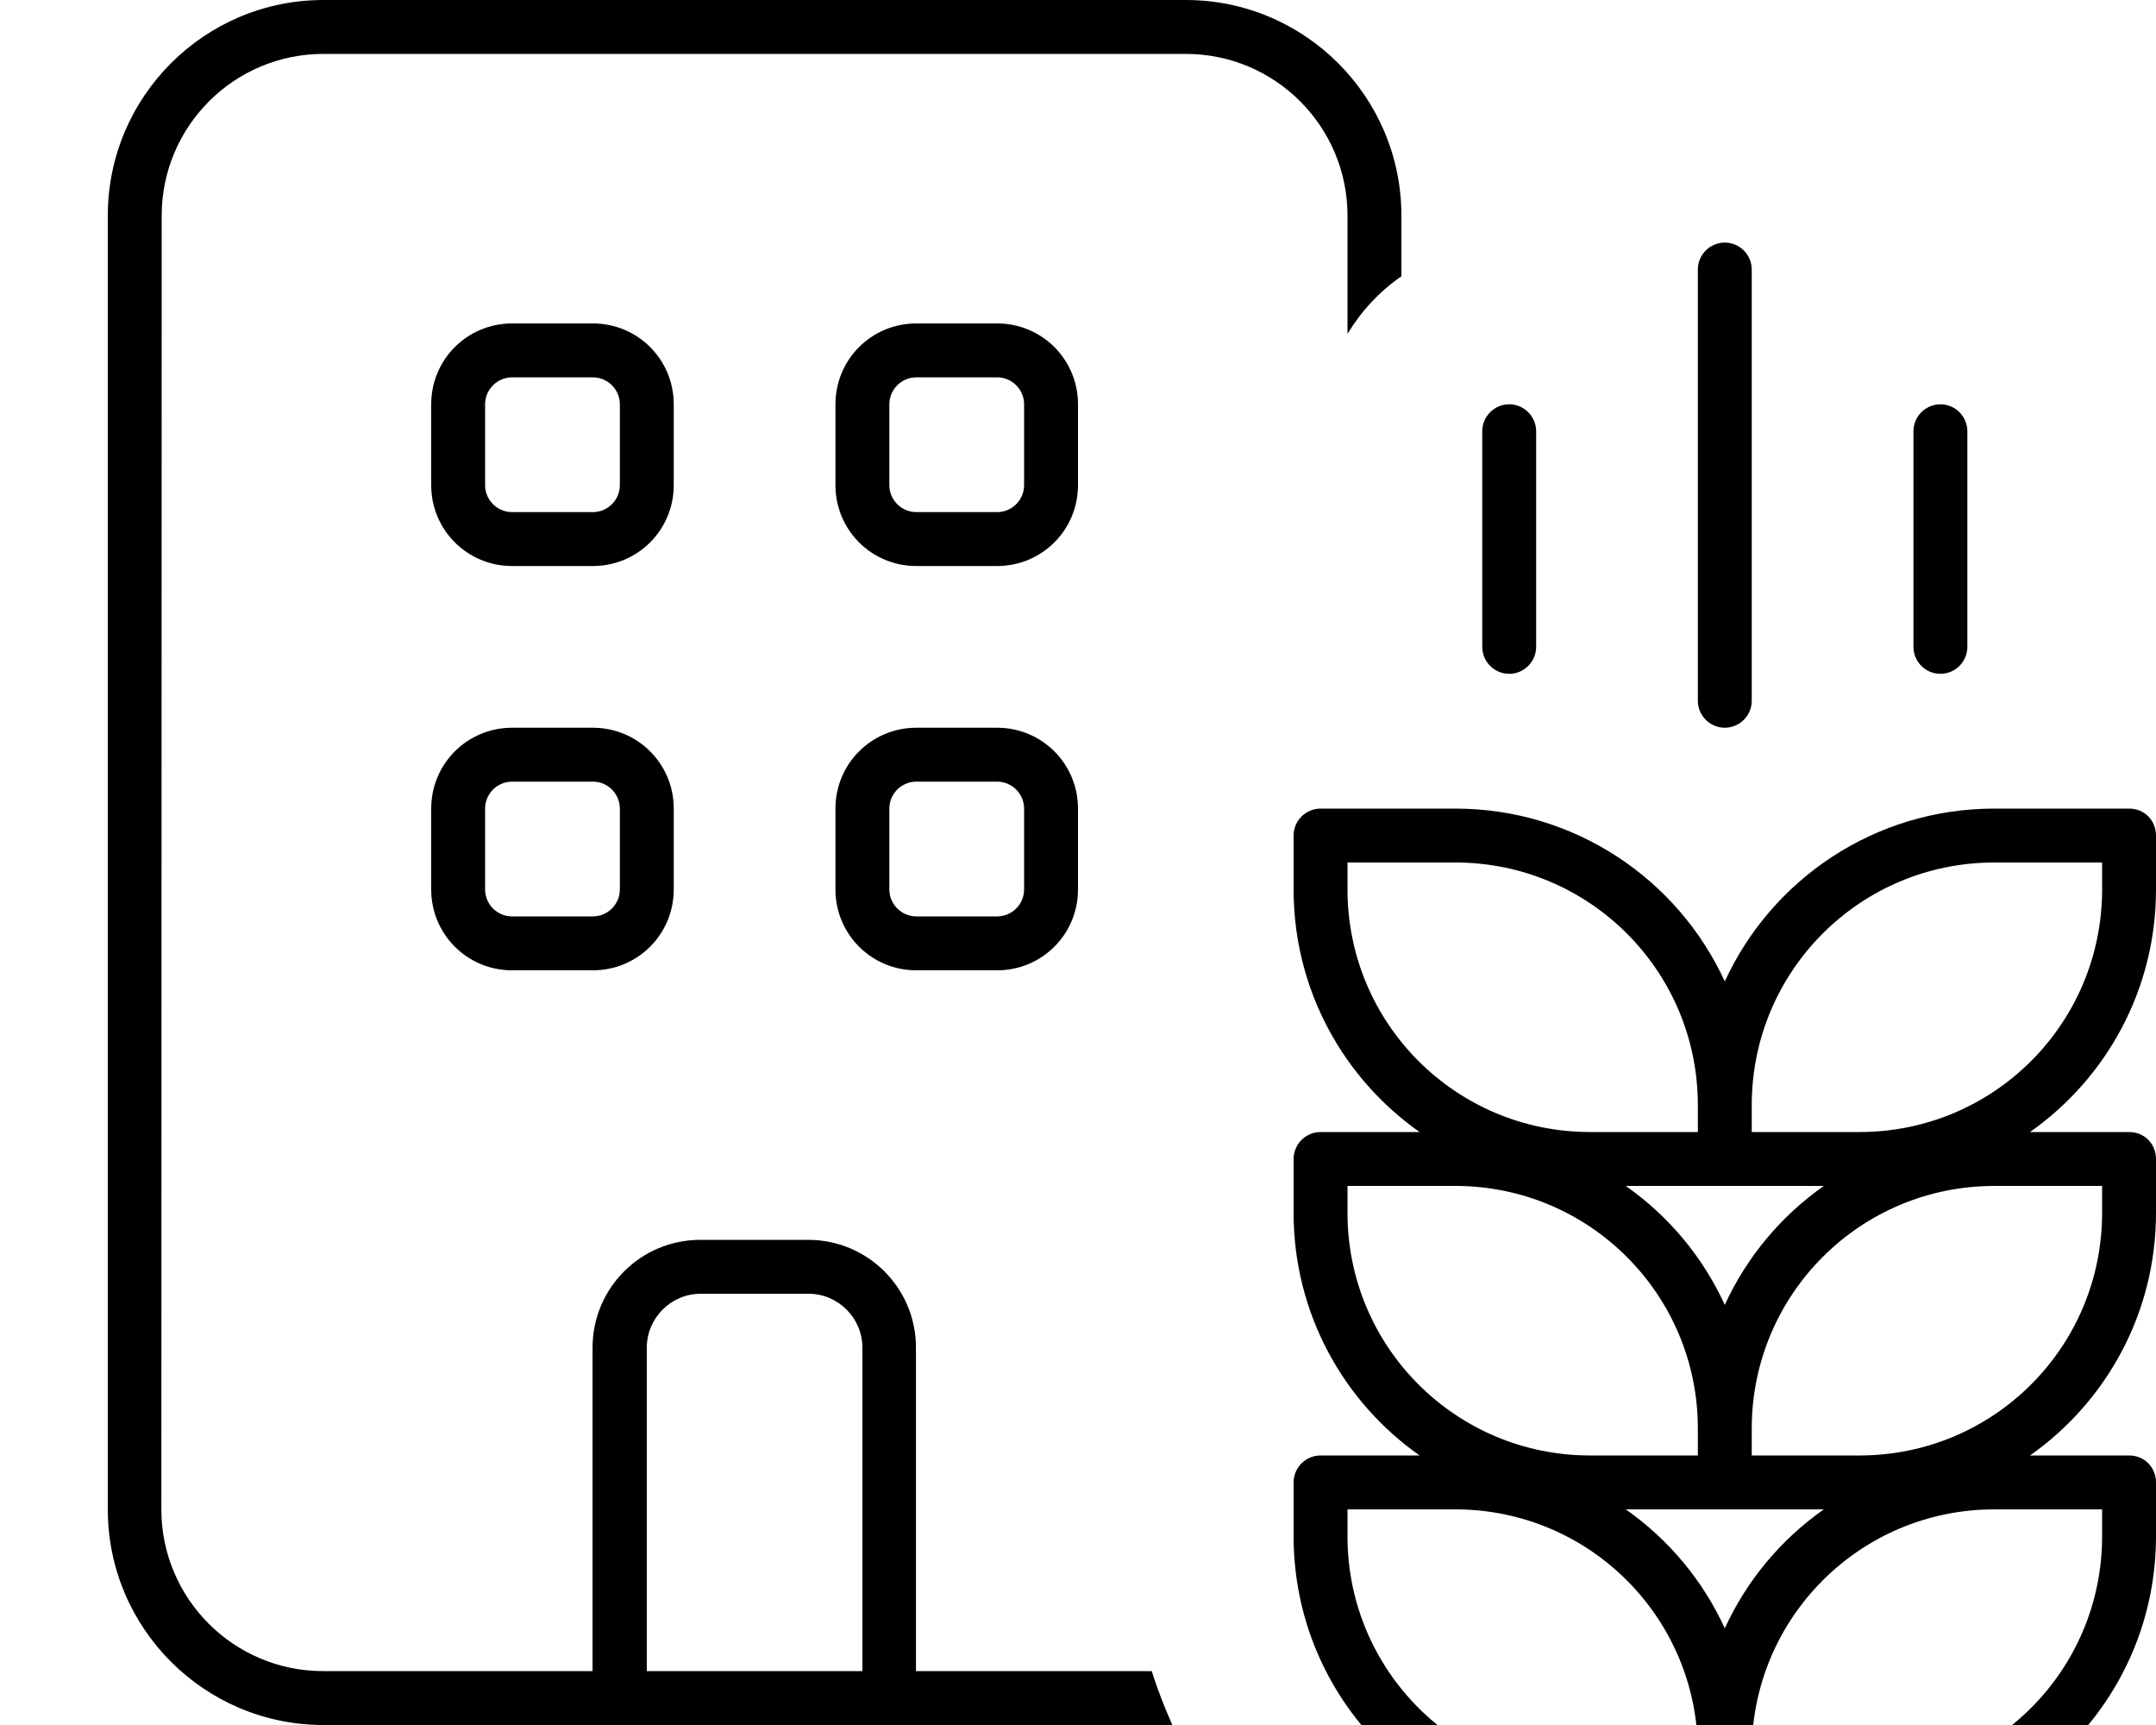 <svg xmlns="http://www.w3.org/2000/svg" viewBox="0 0 640 512"><!--! Font Awesome Pro 7.0.0 by @fontawesome - https://fontawesome.com License - https://fontawesome.com/license (Commercial License) Copyright 2025 Fonticons, Inc. --><path fill="currentColor" d="M96 16l256 0c26.5 0 48 21.5 48 48l0 35.1c4.1-6.8 9.5-12.6 16-17.1l0-18c0-35.3-28.7-64-64-64L96 0C60.7 0 32 28.7 32 64l0 384c0 35.3 28.7 64 64 64l252 0c-2.3-5.2-4.4-10.5-6.1-16l-70 0 0-96c0-17.7-14.3-32-32-32l-32 0c-17.7 0-32 14.3-32 32l0 96-80 0c-26.5 0-48-21.5-48-48L48 64c0-26.5 21.5-48 48-48zm96 480l0-96c0-8.8 7.2-16 16-16l32 0c8.8 0 16 7.2 16 16l0 96-64 0zM128 240l0 24c0 13.3 10.7 24 24 24l24 0c13.3 0 24-10.7 24-24l0-24c0-13.3-10.7-24-24-24l-24 0c-13.3 0-24 10.7-24 24zm24-8l24 0c4.4 0 8 3.6 8 8l0 24c0 4.4-3.6 8-8 8l-24 0c-4.4 0-8-3.6-8-8l0-24c0-4.4 3.6-8 8-8zm0-136c-13.3 0-24 10.7-24 24l0 24c0 13.3 10.7 24 24 24l24 0c13.3 0 24-10.7 24-24l0-24c0-13.3-10.7-24-24-24l-24 0zm-8 24c0-4.4 3.6-8 8-8l24 0c4.4 0 8 3.6 8 8l0 24c0 4.4-3.6 8-8 8l-24 0c-4.4 0-8-3.6-8-8l0-24zm104 0l0 24c0 13.3 10.7 24 24 24l24 0c13.3 0 24-10.7 24-24l0-24c0-13.3-10.7-24-24-24l-24 0c-13.3 0-24 10.7-24 24zm24-8l24 0c4.4 0 8 3.6 8 8l0 24c0 4.4-3.6 8-8 8l-24 0c-4.4 0-8-3.6-8-8l0-24c0-4.4 3.6-8 8-8zm0 104c-13.3 0-24 10.7-24 24l0 24c0 13.3 10.7 24 24 24l24 0c13.3 0 24-10.7 24-24l0-24c0-13.3-10.7-24-24-24l-24 0zm-8 24c0-4.4 3.6-8 8-8l24 0c4.4 0 8 3.6 8 8l0 24c0 4.4-3.6 8-8 8l-24 0c-4.4 0-8-3.6-8-8l0-24zm373.7 2.3c-1.5-1.5-3.5-2.3-5.7-2.3l-40 0c-35.5 0-66.1 21-80 51.3-13.9-30.3-44.5-51.3-80-51.3l-40 0c-4.4 0-8 3.6-8 8l0 16c0 29.8 14.8 56.1 37.4 72L392 336c-4.4 0-8 3.6-8 8l0 16c0 29.8 14.8 56.1 37.4 72L392 432c-4.4 0-8 3.6-8 8l0 16c0 48.6 39.4 88 88 88l80 0c48.6 0 88-39.4 88-88l0-16c0-2.1-.8-4.2-2.3-5.7s-3.5-2.3-5.7-2.3l-29.4 0c22.6-15.9 37.4-42.2 37.4-72l0-16c0-2.1-.8-4.2-2.3-5.7s-3.5-2.3-5.7-2.3l-29.4 0c22.6-15.9 37.4-42.2 37.4-72l0-16c0-2.1-.8-4.2-2.3-5.7zM520 328c0-39.8 32.2-72 72-72l32 0 0 8c0 39.8-32.2 72-72 72l-32 0 0-8zm-16 8l-32 0c-39.8 0-72-32.2-72-72l0-8 32 0c39.8 0 72 32.2 72 72l0 8zm8 16l29.4 0c-12.7 8.9-22.9 21.1-29.4 35.3-6.5-14.2-16.7-26.4-29.4-35.3l29.4 0zm8 72c0-39.8 32.2-72 72-72l32 0 0 8c0 39.8-32.2 72-72 72l-32 0 0-8zm-16 8l-32 0c-39.8 0-72-32.2-72-72l0-8 32 0c39.8 0 72 32.2 72 72l0 8zm8 16l29.4 0c-12.7 8.9-22.9 21.1-29.4 35.3-6.5-14.2-16.7-26.4-29.4-35.3l29.4 0zm-8 80l-32 0c-39.8 0-72-32.2-72-72l0-8 32 0c39.8 0 72 32.2 72 72l0 8zm16 0l0-8c0-39.8 32.2-72 72-72l32 0 0 8c0 39.8-32.2 72-72 72l-32 0zm-8-312c4.4 0 8-3.6 8-8l0-128c0-4.4-3.6-8-8-8s-8 3.6-8 8l0 128c0 4.4 3.6 8 8 8zm56-88l0 64c0 4.4 3.6 8 8 8s8-3.6 8-8l0-64c0-4.4-3.6-8-8-8s-8 3.6-8 8zM440 192c0 4.4 3.6 8 8 8s8-3.6 8-8l0-64c0-4.4-3.6-8-8-8s-8 3.6-8 8l0 64z"/></svg>